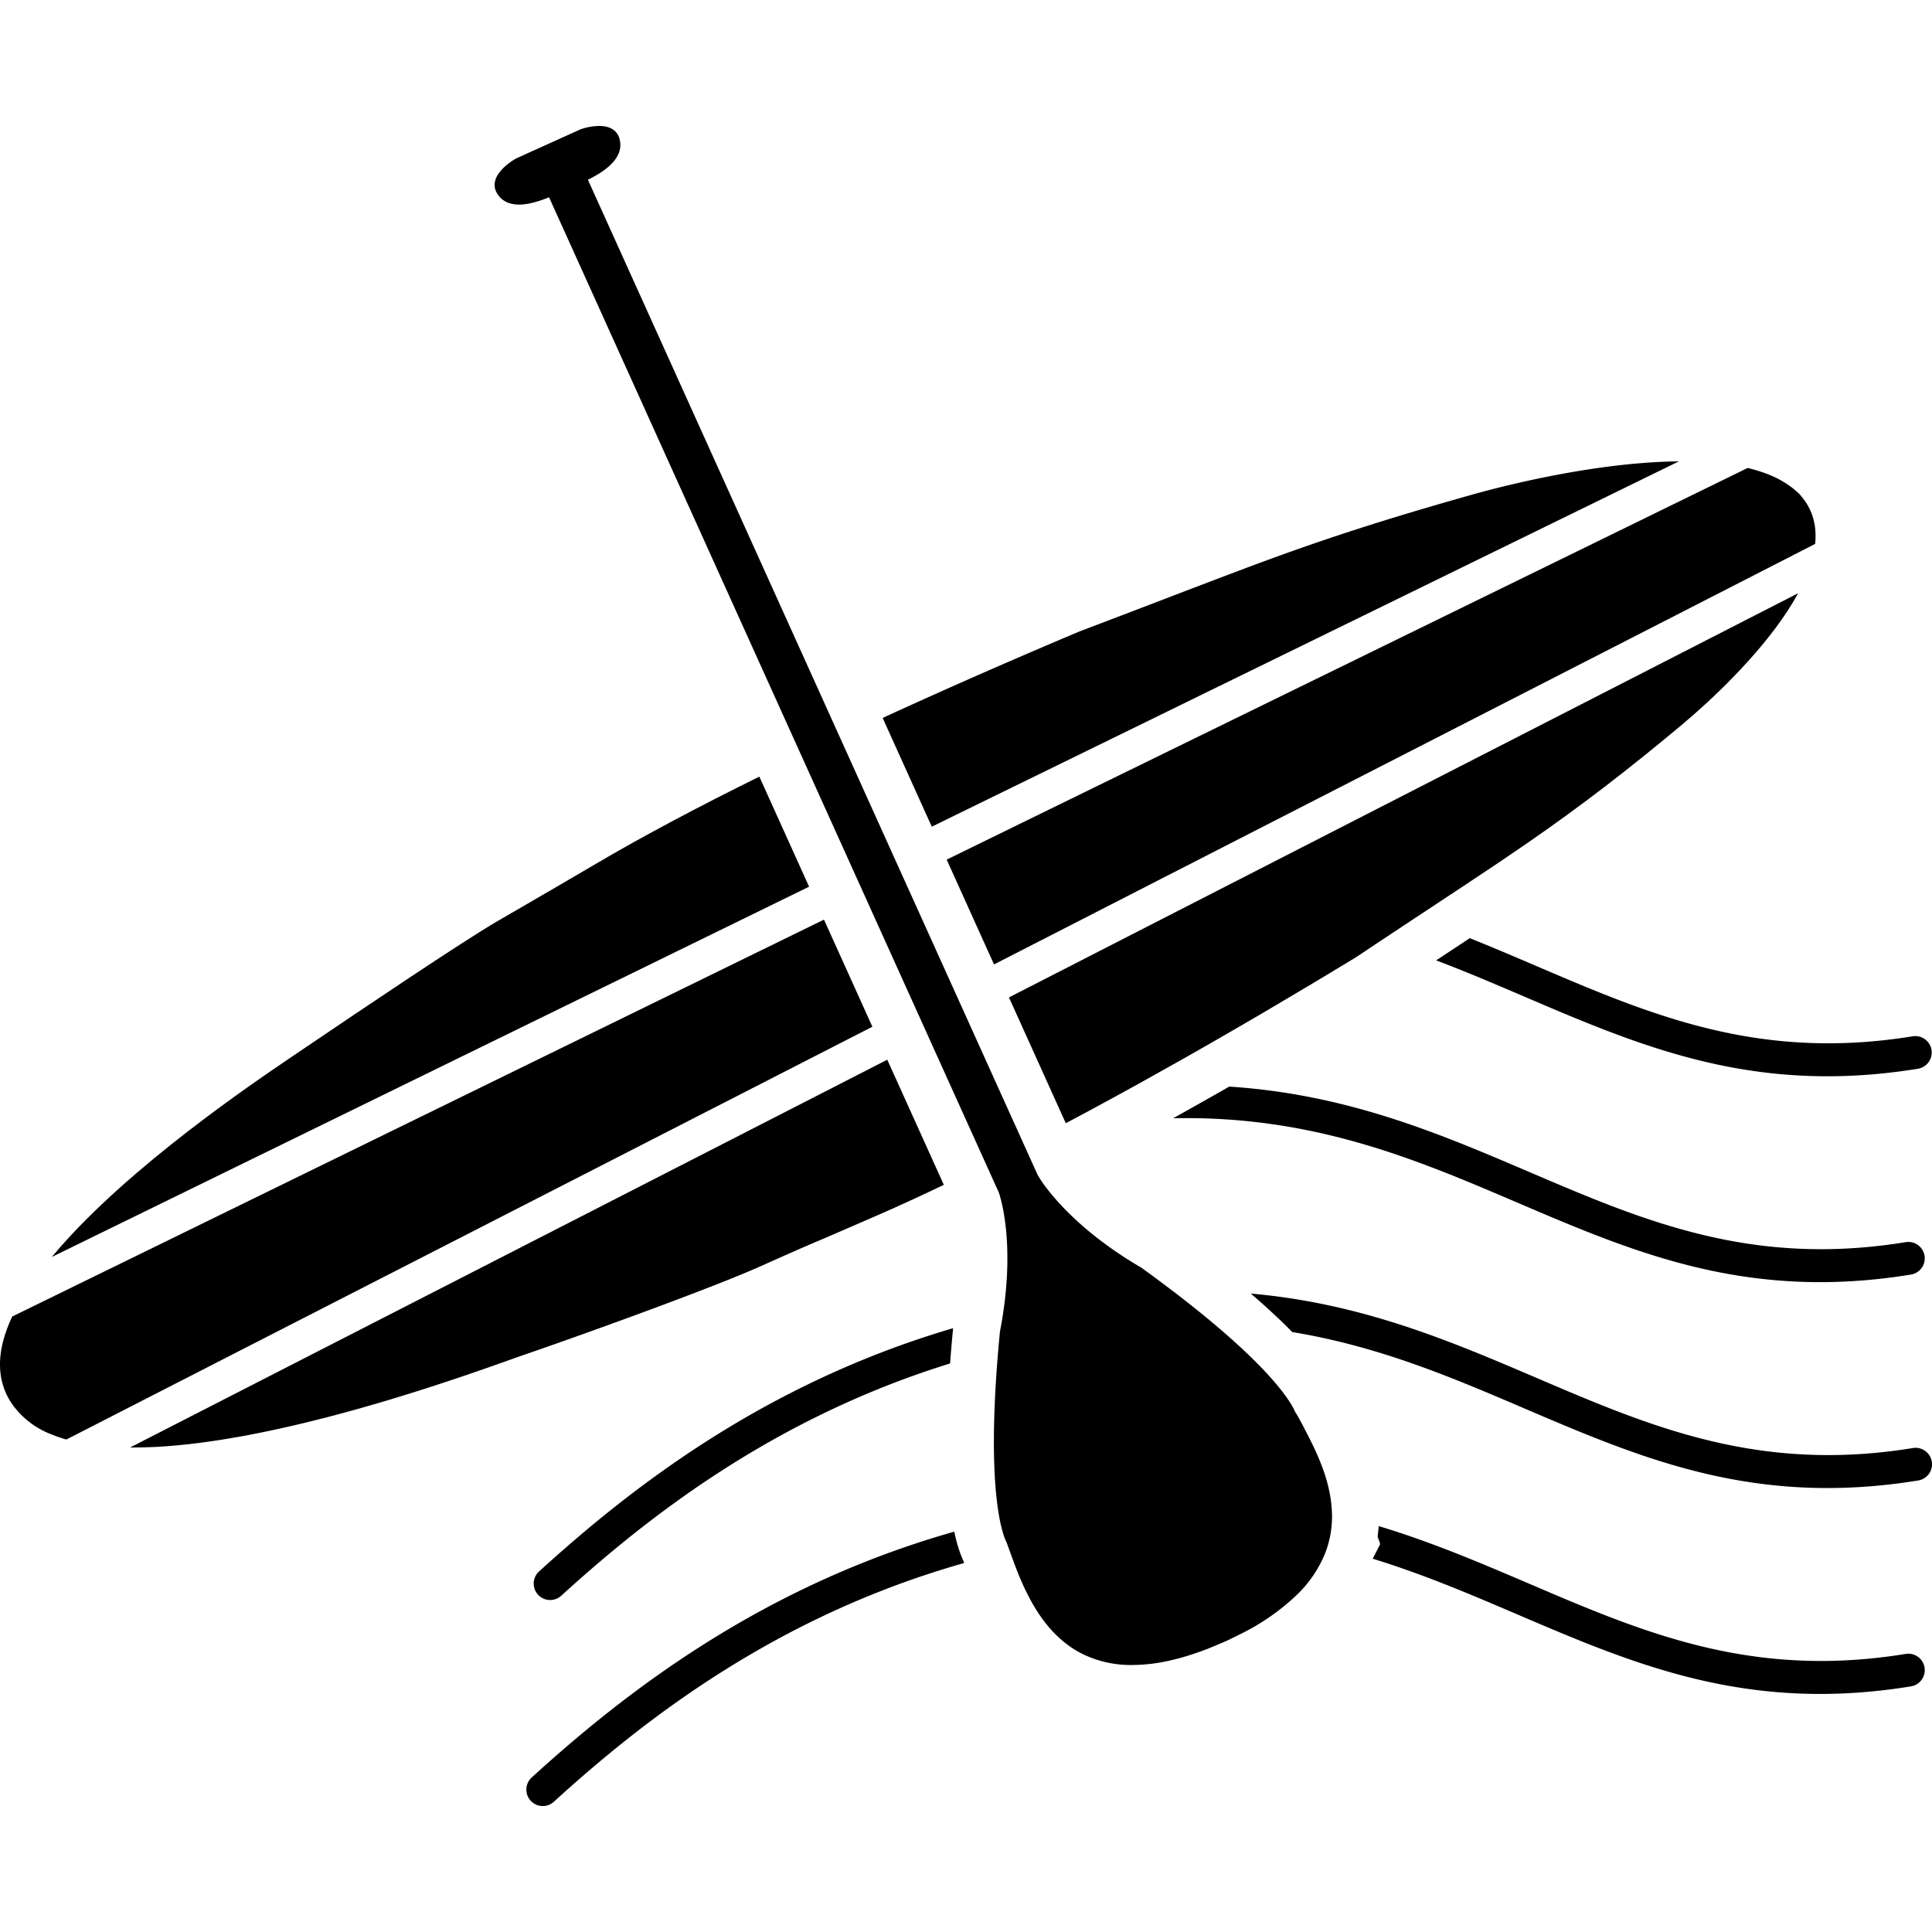 <svg id="Layer_1" data-name="Layer 1" xmlns="http://www.w3.org/2000/svg" width="216" height="216" viewBox="0 0 500 500"><defs><style>.cls-1{fill:#606060;}</style></defs><title>splywy</title><path d="M249.316,403.959c.067.182.134.364.201.553-48.913,13.836-83.207,40.865-106.185,61.784a4.252,4.252,0,1,1-5.722-6.293c23.646-21.514,58.917-49.314,109.355-63.612a43.245,43.245,0,0,0,1.391,5.151C248.66,402.41,248.982,403.218,249.316,403.959Z"/><path d="M494.557,436.43c-42.256,6.882-71.296-5.54-102.036-18.69-11.96-5.114-24.083-10.301-37.233-14.335.024-.067.043-.134.061-.2l1.828-3.553-.079-.219.036-.085-.613-1.64q.027-.228.055-.456c.018-.133.036-.291.055-.468.043-.334.073-.662.103-.996l.067-.613v-.225c13.848,4.179,26.543,9.609,39.067,14.966,29.574,12.652,57.508,24.606,97.323,18.119a4.252,4.252,0,0,1,1.367,8.394Z"/><path d="M139.481,406.716c23.3-21.204,57.903-48.506,107.181-62.981-.31,3.201-.565,6.238-.784,9.129-45.992,14.243-78.56,40.021-100.669,60.144a4.255,4.255,0,0,1-5.728-6.293Z"/><path d="M259.028,343.323c-.073.395-.146.802-.225,1.209l-.024.091.018-.091C258.876,344.125,258.955,343.718,259.028,343.323Z"/><path d="M496.434,383.144c-42.257,6.876-71.296-5.54-102.036-18.69-18.52-7.92-37.434-16.017-59.956-19.716l-.158-.158-.268-.274-.31-.316-.182-.182c-.255-.249-.51-.504-.772-.765l-.146-.14-.024-.03-.03-.024c-.207-.2-.407-.401-.614-.601-.401-.389-.82-.784-1.245-1.184l-.024-.024c-.486-.462-1.008-.948-1.549-1.452l-.401-.364-.492-.456-.122-.103-.091-.085-.024-.018a1.274,1.274,0,0,0-.133-.122l-.018-.018c-.055-.049-.115-.103-.17-.158l-.012-.024-.698-.613a.717.717,0,0,0-.067-.067c-.158-.14-.316-.274-.474-.413l-.018-.018-.206-.182c-.206-.182-.413-.364-.625-.546l-.346-.31c-.492-.431-.996-.869-1.518-1.318,28.906,2.551,51.744,12.33,74.041,21.866,29.568,12.652,57.502,24.599,97.323,18.113a4.252,4.252,0,0,1,1.367,8.394Z"/><path d="M494.557,329.857c-42.256,6.882-71.296-5.54-102.036-18.69-25.93-11.091-52.631-22.516-88.916-21.763q7.17-3.99,14.523-8.194c30.667,2.004,54.507,12.197,77.74,22.139,29.574,12.652,57.508,24.606,97.323,18.119a4.249,4.249,0,1,1,1.367,8.388Z"/><path d="M496.434,276.577c-42.257,6.881-71.296-5.54-102.036-18.696-7.441-3.183-14.948-6.396-22.729-9.336q1.831-1.202,3.638-2.399,2.515-1.658,5.066-3.347c5.886,2.351,11.65,4.817,17.371,7.264,29.568,12.652,57.502,24.606,97.323,18.119a4.253,4.253,0,0,1,1.367,8.394Z"/><path d="M209.392,229.473,13.404,325.301c1.524-1.834,3.146-3.669,4.847-5.491,20.493-22.03,52.023-42.76,60.666-48.622,13.879-9.402,40.817-27.576,49.916-32.848,8.783-5.09,14.359-8.321,15.495-8.995q5.111-2.997,9.536-5.582c12.682-7.489,27.563-15.319,42.651-22.777l11.723,25.936Z"/><path d="M434.498,119.401,241.146,213.942l-1.154-2.545-11.565-25.596c19.394-8.91,36.978-16.485,48.962-21.55.687-.291,1.415-.583,2.138-.899,14.456-5.461,28.991-11.115,42.803-16.302l.237-.091c2.411-.905,4.774-1.774,7.1-2.624,17.165-6.244,32.684-11.073,51.209-16.29a1.753,1.753,0,0,1,.194-.055c10.04-2.824,28.79-7.246,46.563-8.34Q431.106,119.432,434.498,119.401Z"/><path d="M469.757,140.763,299.772,227.815l-21.247,10.884L257.254,249.59l-1.154-2.545-1.476-3.268-3.553-7.866-4.92-10.891-1.154-2.551L452.294,121.108q2.078.501,3.985,1.166a26.189,26.189,0,0,1,7.775,4.142c.17.14.346.286.516.438.273.225.547.474.808.717.115.109.237.219.352.328.097.115.207.243.304.352.225.274.443.541.65.808.128.164.249.334.371.51a15.132,15.132,0,0,1,2.776,8.018A18.604,18.604,0,0,1,469.757,140.763Z"/><path d="M35.015,374.603c-.158.006-.31.006-.468.006h-.54C34.341,374.61,34.681,374.61,35.015,374.603Z"/><path d="M45.159,374.118c-1.731.158-3.432.274-5.108.358-.273.012-.547.024-.814.03l.826-.036C41.733,374.385,43.434,374.263,45.159,374.118Z"/><path d="M244.262,306.636c-6.778,3.243-13.429,6.287-19.819,9.026q-5.02,2.178-10.812,4.689c-1.415.625-4.422,1.792-16.594,7.264-6.141,2.764-17.292,7.064-28.79,11.328h-.006c-8.491,3.146-17.177,6.274-24.18,8.741h-.006c-3.128,1.105-5.916,2.083-8.206,2.867-2.946,1.014-9.105,3.268-17.256,6.019-.468.152-.941.31-1.415.474-.723.237-1.452.48-2.199.729-.747.243-1.5.492-2.272.747q-1.549.501-3.152,1.014c-.534.17-1.075.34-1.622.516-.82.255-1.646.516-2.49.778-.559.17-1.124.346-1.688.522q-1.704.519-3.462,1.051-2.624.783-5.339,1.561c-1.033.298-2.077.589-3.134.887-.552.152-1.117.31-1.676.462-.541.152-1.081.297-1.628.443q-.41.11-.82.219c-.267.073-.547.146-.82.219-.553.146-1.112.291-1.664.443l-.346.091q-.647.164-1.294.328c-.795.206-1.591.407-2.393.601q-1.549.392-3.116.765c-.96.231-1.919.456-2.885.674q-1.458.337-2.915.656c-.207.042-.419.091-.626.134-1.075.243-2.156.468-3.243.686a.021.021,0,0,0-.012.006c-1.057.219-2.12.431-3.177.632-.881.176-1.761.34-2.636.498q-1.631.292-3.256.565c-.577.097-1.154.194-1.731.285a.34.34,0,0,0-.103.018c-.048.006-.103.018-.152.024-.54.085-1.069.164-1.61.243-.571.085-1.142.17-1.713.249-.638.091-1.269.176-1.907.261-.577.079-1.16.152-1.737.219s-1.148.14-1.725.2c-.589.061-1.166.122-1.743.182-.583.061-1.16.11-1.731.164-1.725.146-3.426.267-5.096.352l-.826.036c-.091.006-.176.006-.267.012q-.583.018-1.166.036c-.195.006-.395.012-.589.018-.583.018-1.16.018-1.731.024-.158,0-.31.006-.468.006-.334.006-.674.006-1.008.006h-.34L229.624,274.25l1.154,2.551,7.131,15.78,3.529,7.811Z"/><path d="M465.359,153.525c-.82,1.512-1.731,3.019-2.709,4.525-7.781,11.935-20.014,23.354-27.242,29.398-.042.042-.097.079-.14.128-13.618,11.364-25.693,20.749-40.264,30.795-1.986,1.373-4.015,2.758-6.123,4.173l-.201.139c-7.222,4.853-14.772,9.828-22.401,14.863q-4.537,2.998-9.086,6.013-3.034,2.023-6.056,4.039-1.012.628-1.986,1.221c-5.685,3.45-12.773,7.708-20.864,12.457q-1.731,1.02-3.529,2.071c-1.197.698-2.412,1.409-3.644,2.12-1.233.717-2.485,1.446-3.754,2.175-.638.37-1.276.741-1.919,1.105q-.3.182-.601.346-1.877,1.075-3.796,2.175c-1.154.662-2.326,1.324-3.505,1.992-.534.31-1.075.613-1.616.917q-5.302,2.998-10.866,6.08-1.066.593-2.138,1.185h-.006q-5.558,3.061-11.31,6.159c-1.919,1.026-3.845,2.059-5.782,3.079l-3.019-6.681-10.538-23.324-1.154-2.545,42.894-21.969,16.072-8.23Z"/><path class="cls-1" d="M40.063,374.47l-.826.036c.267-.006.541-.018.814-.03,1.677-.085,3.377-.2,5.108-.358C43.434,374.263,41.733,374.385,40.063,374.47Zm-6.056.14h.54c.158,0,.31,0,.468-.006C34.681,374.61,34.341,374.61,34.007,374.61Z"/><path d="M225.767,265.716,17.176,372.545H17.17a34.253,34.253,0,0,1-3.669-1.258,22.067,22.067,0,0,1-10.569-8.206c-3.59-5.485-3.687-11.79-1.361-18.477A38.48,38.48,0,0,1,3.17,340.711L213.243,237.995l1.154,2.551,3.256,7.204,3.511,7.768,3.456,7.653Z"/><path class="cls-1" d="M39.237,374.507c.267-.006.541-.018.814-.03l.012-.006Zm-5.23.103h.54c.158,0,.31,0,.468-.006C34.681,374.61,34.341,374.61,34.007,374.61Z"/><path d="M260.176,335.396c-.024.231-.049.474-.073.711-.03.225-.055.456-.085.693.03-.237.055-.468.079-.693C260.121,335.87,260.151,335.627,260.176,335.396Z"/><path d="M344.725,392.054c.006.334,0,.668,0,.996-.012.225-.018.462-.03.693,0,.067-.012.128-.018.194a.507.507,0,0,1,0,.134c-.012.146-.018.297-.031.449v.036c-.03.322-.06.638-.097.954,0,.073-.018.134-.024.2-.036.334-.085.662-.14.99a.811.811,0,0,1-.03.182c-.061.389-.134.777-.219,1.16a.493.493,0,0,0-.018.091c-.049.201-.091.395-.146.595-.006.024-.018.042-.024.067.006.006,0,.012,0,.018-.006.006,0,.012-.006.024-.006.018-.012.043-.018.067-.012.054-.024.103-.043.164a2.592,2.592,0,0,1-.109.413.213.213,0,0,1-.012.067c-.06.225-.133.449-.2.674-.018.061-.036.121-.055.182a1.058,1.058,0,0,1-.042.128c-.122.371-.249.735-.383,1.099a31.084,31.084,0,0,1-7.623,11.273,58.143,58.143,0,0,1-13.782,9.664c-.583.304-4.106,2.035-4.294,2.114-.158.079-1.264.541-2.405,1.02-1.142.474-2.326.972-2.654,1.093q-1.403.537-2.764,1.002-1.357.465-2.66.857c-.431.128-.863.249-1.288.37-.85.237-1.688.45-2.502.638a44.809,44.809,0,0,1-10.071,1.239A28.496,28.496,0,0,1,280.7,428.309q-.574-.273-1.13-.565a25.75,25.75,0,0,1-4.288-2.867c-.395-.322-.784-.656-1.154-.996-.437-.401-.863-.808-1.276-1.239-.073-.067-.14-.14-.213-.219-.2-.206-.401-.425-.595-.644-.267-.291-.522-.583-.771-.887q-.246-.282-.474-.583c-.182-.212-.352-.437-.522-.656-.061-.085-.128-.17-.194-.255-.2-.267-.401-.54-.589-.814-.176-.243-.346-.486-.516-.735q-.756-1.13-1.439-2.29c-.176-.286-.34-.577-.504-.869-.158-.273-.31-.553-.456-.832-1.014-1.883-1.895-3.784-2.672-5.63-.729-1.731-1.81-4.659-2.557-6.73-.383-1.051-.68-1.877-.802-2.223a12.11,12.11,0,0,1-.704-1.695,33.358,33.358,0,0,1-1.093-4.215c-1.288-6.529-2.484-19.576-.401-43.987.128-1.506.273-3.055.425-4.653l.006-.103.024-.091c.079-.407.152-.814.225-1.209.073-.401.14-.796.207-1.184.091-.528.182-1.051.255-1.561,0-.012.006-.018.006-.024l.036-.218c.067-.431.128-.863.182-1.282.043-.231.067-.45.097-.674.036-.225.061-.444.091-.668a2.117,2.117,0,0,0,.024-.219q.046-.346.091-.693c.03-.237.055-.468.085-.693.024-.237.049-.48.073-.711.024-.237.049-.474.073-.705.036-.346.067-.686.097-1.014.012-.146.024-.279.036-.425.024-.261.043-.522.061-.777.018-.261.036-.516.055-.771.024-.328.049-.65.061-.96a.515.515,0,0,1,.006-.097c.024-.413.042-.82.067-1.221,0-.097.006-.194.012-.285.006-.352.018-.705.03-1.045.012-.346.024-.693.024-1.026q.028-2.287-.042-4.3c-.012-.249-.018-.48-.024-.717q-.018-.355-.036-.692c-.012-.182-.024-.364-.03-.535-.012-.158-.024-.316-.031-.474l-.036-.456c-.03-.316-.048-.625-.073-.929-.031-.274-.055-.541-.079-.808-.012-.097-.018-.201-.03-.298-.036-.322-.073-.644-.11-.948,0-.018-.006-.03-.006-.054-.085-.699-.176-1.361-.279-1.968-.042-.297-.091-.583-.128-.85-.085-.48-.17-.923-.249-1.336-.043-.213-.085-.419-.128-.614q-.109-.474-.201-.875c-.182-.777-.346-1.391-.48-1.816a2.983,2.983,0,0,0-.091-.298c-.049-.176-.097-.304-.128-.389l-.03-.097-3.304-7.313-1.974-4.367-3.553-7.86-8.054-17.821-1.148-2.551-3.857-8.534-1.154-2.545-3.025-6.7-3.517-7.78-3.59-7.939-1.148-2.551-3.857-8.522-1.148-2.551-11.717-25.93-5.005-11.072-27.715-61.329-.006-.018-7.641-16.898v-.012L142.093,51.051c-.316.128-.632.255-.954.377s-.65.237-.972.352c-.328.115-.656.219-.984.322-.328.097-.662.195-.99.279s-.656.164-.99.237c-.328.067-.65.128-.978.176-.158.024-.322.042-.48.067-.322.036-.644.061-.954.073-.158.006-.316.012-.468.012a8.142,8.142,0,0,1-2.235-.286c-.091-.024-.188-.055-.279-.085a5.622,5.622,0,0,1-2.12-1.233,6.593,6.593,0,0,1-.589-.638,6.718,6.718,0,0,1-.523-.765,4.428,4.428,0,0,1-.346-.753c-1.397-4.051,4.124-7.483,5.242-8.127l.097-.049.085-.043,16.491-7.453.091-.042.103-.036a15.223,15.223,0,0,1,4.683-.838c.298,0,.583.012.869.036.285.03.565.067.832.121a5.312,5.312,0,0,1,1.828.705,3.769,3.769,0,0,1,.601.462,4.037,4.037,0,0,1,1.063,1.664l.018.042c1.755,5.339-4.203,8.983-8.085,10.885l18.617,41.193,6.785,15.021.006.012,34.846,77.109,5.005,11.073,11.662,25.808,1.154,2.551,3.851,8.528,1.154,2.545,4.106,9.087,3.529,7.811,2.411,5.339,1.154,2.545,3.857,8.534,1.148,2.545,9.117,20.177,3.584,7.92.905,2.005,3.504,7.756a30.668,30.668,0,0,0,2.041,3.049c3.262,4.367,10.702,12.713,24.709,20.906l.085.055.085.054q2.597,1.877,4.95,3.639c.528.395,1.051.777,1.555,1.166.51.383,1.014.765,1.512,1.142.061.049.122.091.182.134h.006c.34.261.662.51.984.765.389.298.778.595,1.148.887.273.213.552.431.814.638.383.297.759.589,1.124.875.061.055.128.103.188.152.383.304.753.595,1.112.887.395.31.777.613,1.148.917q.592.474,1.167.948a.114.114,0,0,1,.03.024c.352.279.693.571,1.033.85.364.292.711.583,1.057.869.286.243.571.48.85.723.395.328.79.656,1.166.984.589.504,1.16.996,1.713,1.482l.006.012c.061.054.115.097.164.14.31.267.607.528.899.796.17.146.334.286.492.425q.492.447.966.875c.085.079.17.158.255.231.31.285.613.565.917.838.492.456.96.893,1.415,1.33.401.377.796.747,1.166,1.112.194.188.383.37.571.553.334.334.656.65.972.966.225.225.437.443.656.662.206.207.401.407.595.607.194.207.383.401.571.595.534.565,1.039,1.106,1.513,1.628.048.049.085.097.133.152.134.14.267.286.389.431.158.17.31.346.456.516.152.164.297.334.431.498.146.158.285.322.419.48s.261.316.383.468c.261.304.504.602.723.887.115.146.231.286.334.425.395.504.747.966,1.063,1.403.115.164.231.322.34.474.03.049.06.091.085.134.122.176.237.346.352.51.036.055.067.109.103.158.03.048.067.097.097.152.061.091.115.176.176.261.055.085.109.17.158.249.067.109.128.213.188.31.073.122.146.237.2.346a.236.236,0,0,1,.03.055c.006.006.013.012.013.018.055.091.109.182.152.267.079.14.146.273.206.389.049.091.091.182.121.255a3.017,3.017,0,0,1,.17.352l.006.024c.043.073.067.146.097.207.14.206.37.552.644,1.02h-.012c.304.498.735,1.318,1.494,2.758.577,1.106,1.658,3.201,2.417,4.774.061.134.128.255.182.389.14.286.273.577.407.857.128.279.255.547.37.814.024.049.049.109.073.158.115.261.225.51.334.765.103.249.206.498.316.747.122.298.243.589.358.881.091.237.182.468.273.698.2.522.383,1.032.559,1.537v.006c.17.48.328.966.468,1.44.006.006.006.006.006.018.018.055.03.103.049.158.11.364.219.723.316,1.081.036.152.079.298.115.437s.073.28.109.419c.018.06.03.115.042.17.006.024.012.054.018.079a.857.857,0,0,0,.03.122c.036.164.073.334.115.492.043.206.091.407.128.607.067.291.128.589.182.875v.036c.036.188.073.377.103.565.097.565.176,1.124.237,1.683.018.134.03.255.042.395q.036.291.055.601v.012q.036.383.055.765c.018.273.03.547.042.814,0,.018-.006.036-.006.054v.085C344.719,391.835,344.725,391.945,344.725,392.054Z"/><path d="M322.318,349.864c-.456-.437-.923-.875-1.415-1.33C321.395,348.984,321.863,349.427,322.318,349.864Z"/><path d="M333.847,362.935c-.061-.085-.115-.17-.176-.261-.03-.055-.067-.103-.097-.152.036.048.067.097.103.152C333.737,362.766,333.792,362.851,333.847,362.935Z"/><path d="M344.288,387.31c-.03-.188-.067-.376-.103-.565v-.036a.078.078,0,0,0,.006.036C344.227,386.934,344.257,387.122,344.288,387.31Z"/><path class="cls-1" d="M320.903,348.534c.492.456.96.893,1.415,1.33C321.863,349.427,321.395,348.984,320.903,348.534Zm12.774,14.14c-.036-.055-.067-.103-.103-.152.03.048.067.097.097.152.061.091.115.176.176.261C333.792,362.851,333.737,362.766,333.677,362.675Zm10.514,24.071a.078.078,0,0,1-.006-.036v.036c.036.188.073.377.103.565C344.257,387.122,344.227,386.934,344.19,386.745ZM260.097,336.107c-.024.225-.049.456-.079.693.03-.237.055-.468.085-.693.024-.237.049-.48.073-.711C260.151,335.627,260.121,335.87,260.097,336.107Z"/></svg>